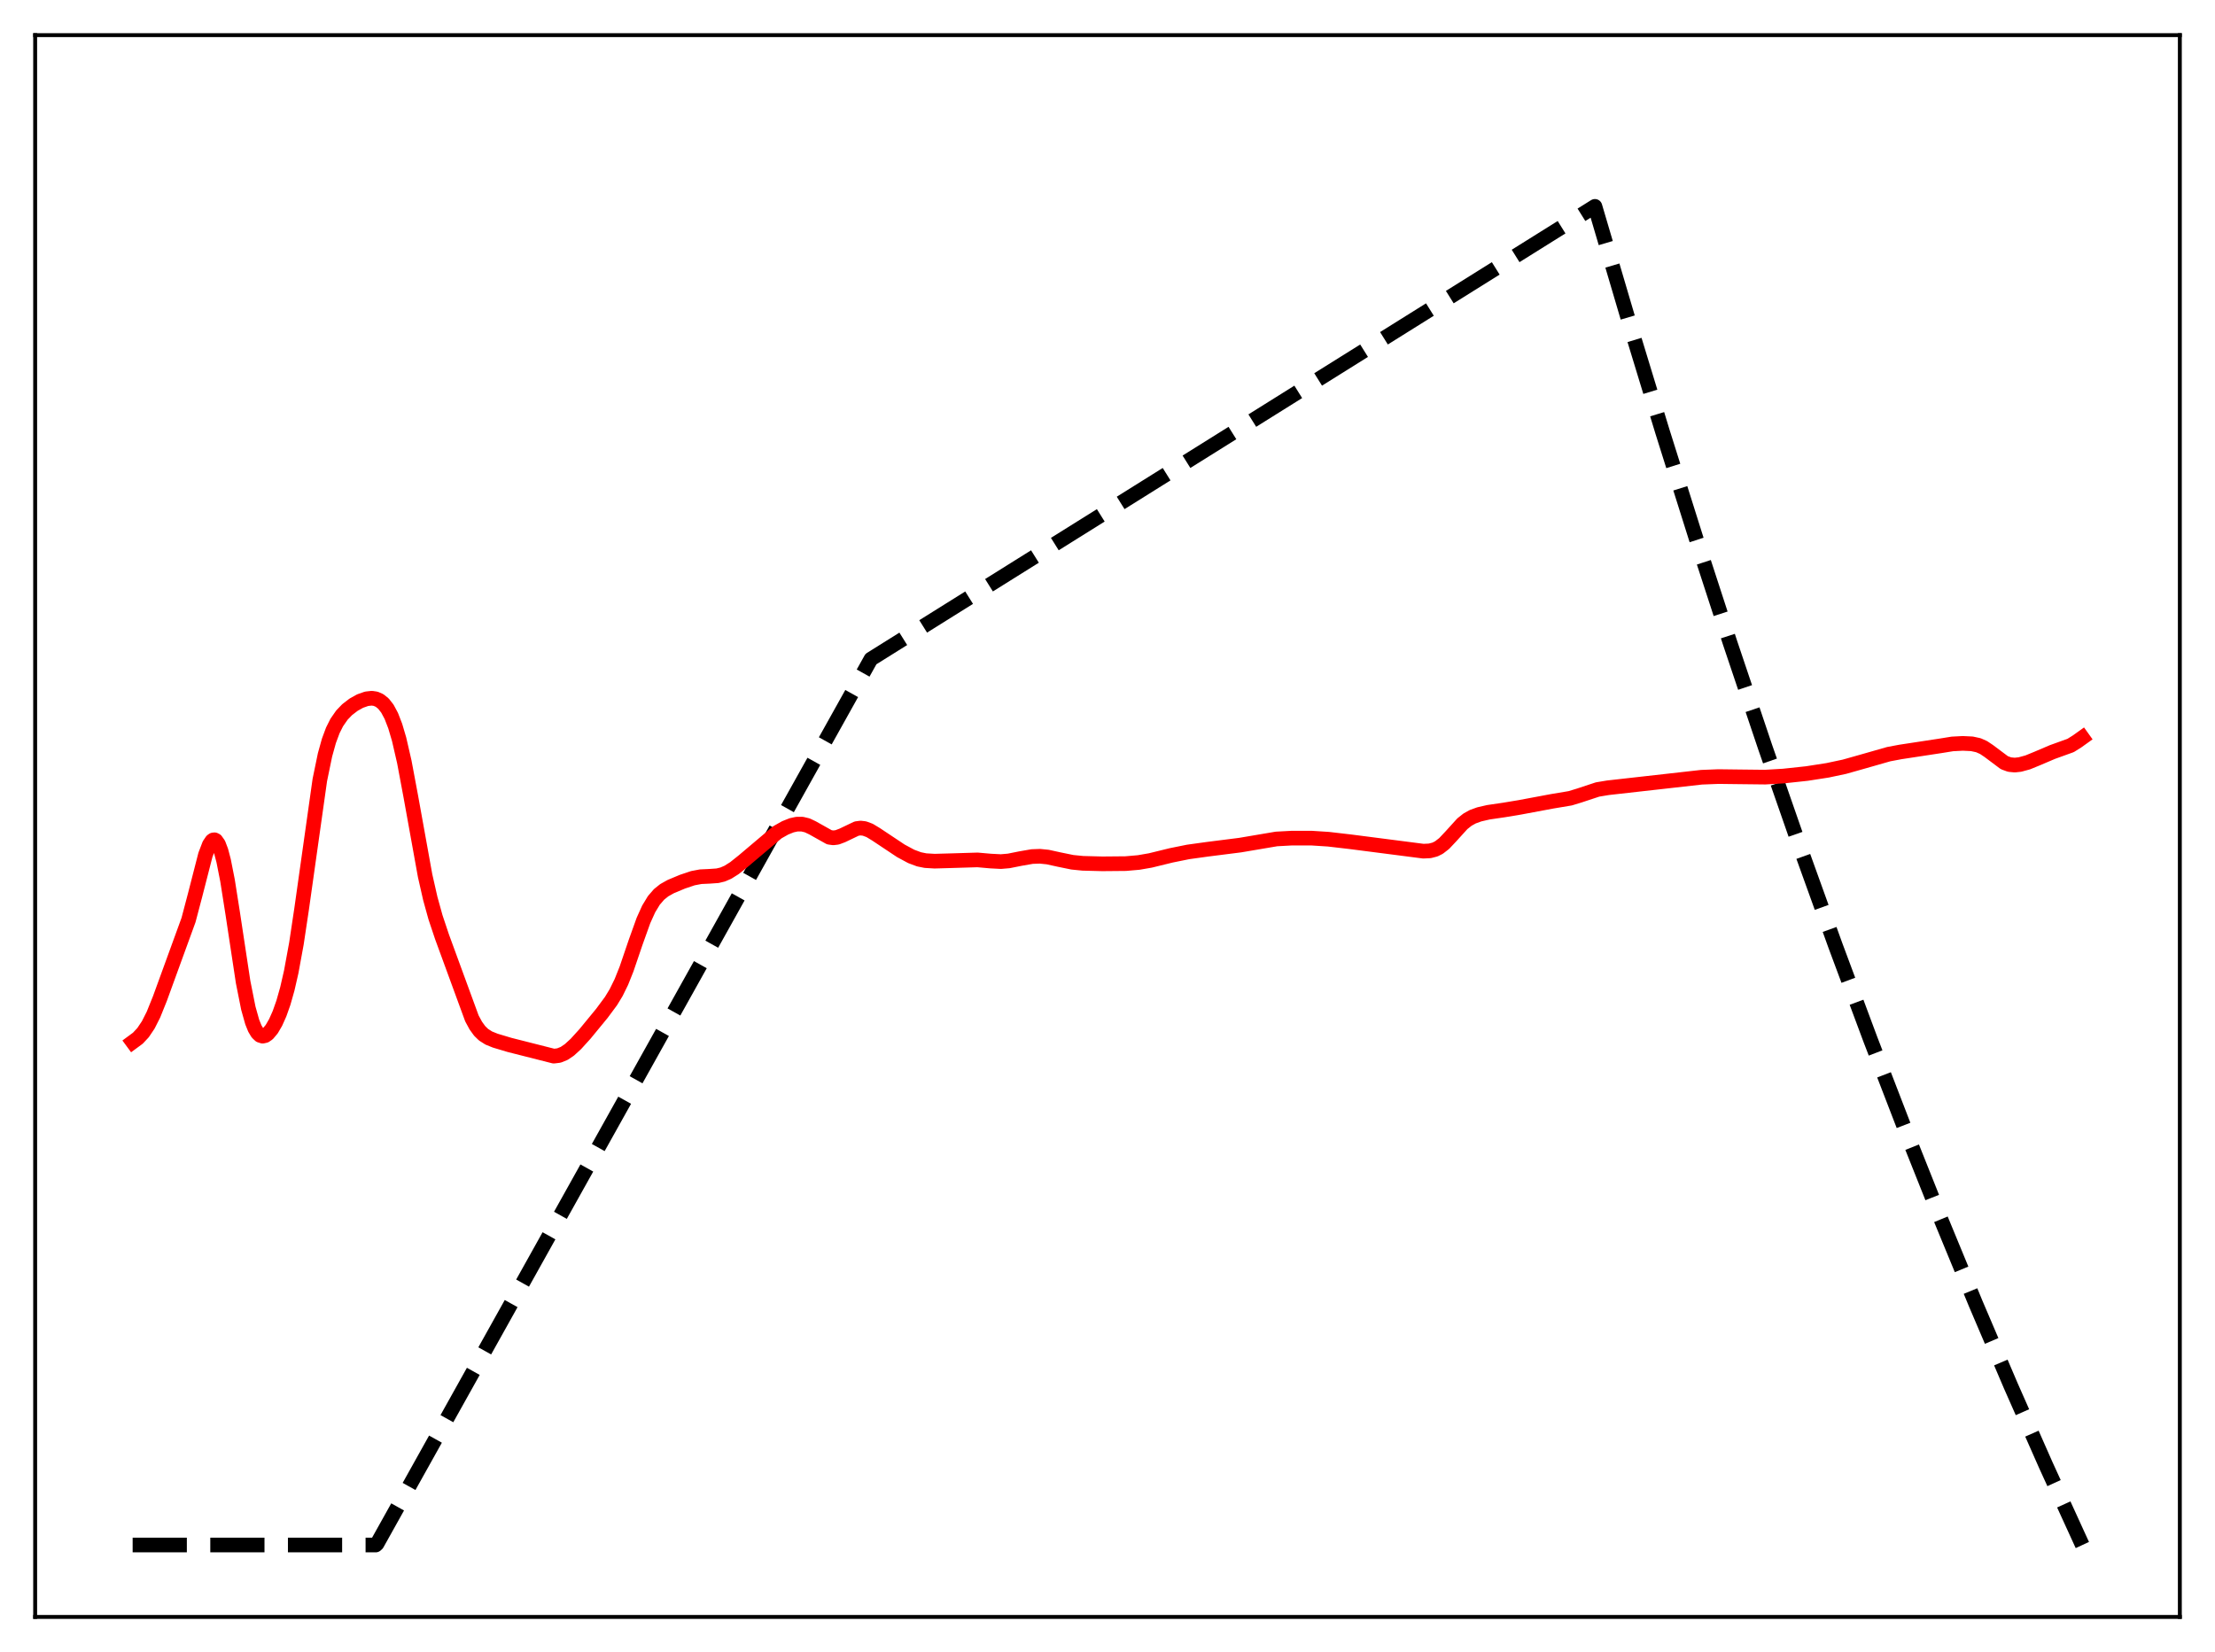 <?xml version="1.0" encoding="utf-8" standalone="no"?>
<!DOCTYPE svg PUBLIC "-//W3C//DTD SVG 1.1//EN"
  "http://www.w3.org/Graphics/SVG/1.1/DTD/svg11.dtd">
<svg xmlns:xlink="http://www.w3.org/1999/xlink" width="453.6pt" height="338.4pt" viewBox="0 0 453.6 338.4" xmlns="http://www.w3.org/2000/svg" version="1.1">
 <defs>
  <style type="text/css">*{stroke-linejoin: round; stroke-linecap: butt}</style>
 </defs>
 <g id="figure_1">
  <g id="patch_1">
   <path d="M 0 338.4 
L 453.6 338.4 
L 453.6 0 
L 0 0 
z
" style="fill: #ffffff"/>
  </g>
  <g id="axes_1">
   <g id="patch_2">
    <path d="M 7.2 331.2 
L 446.4 331.2 
L 446.4 7.2 
L 7.2 7.2 
z
" style="fill: #ffffff"/>
   </g>
   <g id="matplotlib.axis_1"/>
   <g id="matplotlib.axis_2"/>
   <g id="line2d_1">
    <path d="M 27.164 316.473 
L 76.94 316.473 
L 77.206 316.234 
L 178.355 134.999 
L 326.618 42.269 
L 333.539 65.736 
L 340.46 88.448 
L 347.38 110.427 
L 354.301 131.699 
L 361.488 153.063 
L 368.675 173.713 
L 375.862 193.673 
L 383.049 212.965 
L 390.236 231.612 
L 397.423 249.635 
L 404.609 267.056 
L 411.796 283.894 
L 418.983 300.169 
L 426.17 315.9 
L 426.436 316.473 
L 426.436 316.473 
" clip-path="url(#p1d652acb65)" style="fill: none; stroke-dasharray: 11.1,4.8; stroke-dashoffset: 0; stroke: #000000; stroke-width: 3"/>
   </g>
   <g id="line2d_2">
    <path d="M 27.164 213.445 
L 28.228 212.662 
L 29.293 211.523 
L 30.358 209.937 
L 31.423 207.832 
L 32.753 204.532 
L 38.609 188.444 
L 39.94 183.396 
L 42.07 175.102 
L 42.868 173.016 
L 43.401 172.227 
L 43.667 172.045 
L 43.933 172.016 
L 44.199 172.145 
L 44.732 172.892 
L 45.264 174.291 
L 45.796 176.313 
L 46.595 180.368 
L 47.66 187.12 
L 49.789 201.159 
L 50.854 206.505 
L 51.652 209.343 
L 52.185 210.665 
L 52.717 211.561 
L 53.249 212.071 
L 53.782 212.243 
L 54.314 212.123 
L 54.847 211.754 
L 55.645 210.803 
L 56.444 209.43 
L 57.242 207.639 
L 58.041 205.381 
L 58.839 202.563 
L 59.638 199.078 
L 60.703 193.269 
L 61.767 186.188 
L 65.494 159.775 
L 66.559 154.622 
L 67.357 151.752 
L 68.156 149.603 
L 68.954 148.009 
L 70.019 146.475 
L 71.084 145.367 
L 72.415 144.344 
L 73.745 143.603 
L 75.076 143.135 
L 76.141 143.018 
L 76.94 143.137 
L 77.738 143.488 
L 78.537 144.136 
L 79.335 145.16 
L 80.134 146.654 
L 80.932 148.716 
L 81.731 151.419 
L 82.796 156.042 
L 84.127 163.147 
L 87.055 179.365 
L 88.119 184.048 
L 89.184 187.899 
L 90.515 191.88 
L 96.637 208.598 
L 97.436 210.074 
L 98.234 211.176 
L 99.033 211.952 
L 100.097 212.625 
L 101.428 213.162 
L 104.356 214.038 
L 113.407 216.333 
L 114.471 216.204 
L 115.536 215.773 
L 116.601 215.054 
L 117.932 213.837 
L 119.795 211.783 
L 123.255 207.572 
L 125.119 205.059 
L 126.183 203.309 
L 127.248 201.137 
L 128.313 198.469 
L 130.176 192.997 
L 131.773 188.542 
L 132.838 186.187 
L 133.903 184.431 
L 134.967 183.199 
L 136.032 182.347 
L 137.363 181.6 
L 139.759 180.598 
L 141.888 179.883 
L 143.485 179.58 
L 145.348 179.494 
L 146.945 179.381 
L 148.01 179.122 
L 149.075 178.659 
L 150.406 177.819 
L 152.269 176.33 
L 159.19 170.481 
L 160.787 169.578 
L 162.118 169.047 
L 163.183 168.814 
L 164.247 168.805 
L 165.312 169.06 
L 166.377 169.565 
L 169.837 171.503 
L 170.636 171.615 
L 171.434 171.521 
L 172.499 171.121 
L 175.427 169.721 
L 176.225 169.616 
L 177.024 169.705 
L 178.089 170.102 
L 179.42 170.908 
L 184.477 174.275 
L 186.607 175.423 
L 188.204 176.019 
L 189.535 176.287 
L 191.398 176.396 
L 194.858 176.299 
L 200.182 176.138 
L 202.844 176.373 
L 204.973 176.484 
L 206.57 176.347 
L 208.966 175.868 
L 211.361 175.451 
L 212.959 175.392 
L 214.556 175.554 
L 216.951 176.078 
L 219.613 176.624 
L 221.743 176.836 
L 225.735 176.941 
L 230.527 176.897 
L 233.188 176.666 
L 235.584 176.25 
L 239.843 175.207 
L 243.303 174.506 
L 247.296 173.953 
L 253.951 173.11 
L 261.404 171.847 
L 264.598 171.674 
L 268.591 171.678 
L 272.051 171.9 
L 276.576 172.427 
L 291.482 174.349 
L 292.813 174.284 
L 293.878 174.005 
L 294.676 173.604 
L 295.741 172.78 
L 297.072 171.369 
L 299.468 168.729 
L 300.532 167.885 
L 301.597 167.293 
L 302.928 166.811 
L 304.791 166.381 
L 307.985 165.913 
L 311.18 165.383 
L 317.834 164.14 
L 321.561 163.515 
L 323.424 162.947 
L 327.151 161.715 
L 329.28 161.361 
L 348.445 159.205 
L 351.905 159.069 
L 356.431 159.124 
L 361.488 159.181 
L 365.215 158.962 
L 370.006 158.448 
L 374.265 157.787 
L 377.725 157.052 
L 381.185 156.075 
L 386.775 154.478 
L 389.171 154.027 
L 397.423 152.768 
L 399.818 152.381 
L 401.948 152.27 
L 403.811 152.357 
L 405.142 152.645 
L 406.207 153.119 
L 407.271 153.832 
L 410.465 156.225 
L 411.53 156.611 
L 412.595 156.714 
L 413.66 156.598 
L 415.257 156.161 
L 417.12 155.399 
L 420.314 154.038 
L 424.041 152.694 
L 425.372 151.858 
L 426.436 151.097 
L 426.436 151.097 
" clip-path="url(#p1d652acb65)" style="fill: none; stroke: #ff0000; stroke-width: 3; stroke-linecap: square"/>
   </g>
   <g id="patch_3">
    <path d="M 7.2 331.2 
L 7.2 7.2 
" style="fill: none; stroke: #000000; stroke-width: 0.8; stroke-linejoin: miter; stroke-linecap: square"/>
   </g>
   <g id="patch_4">
    <path d="M 446.4 331.2 
L 446.4 7.2 
" style="fill: none; stroke: #000000; stroke-width: 0.8; stroke-linejoin: miter; stroke-linecap: square"/>
   </g>
   <g id="patch_5">
    <path d="M 7.2 331.2 
L 446.4 331.2 
" style="fill: none; stroke: #000000; stroke-width: 0.8; stroke-linejoin: miter; stroke-linecap: square"/>
   </g>
   <g id="patch_6">
    <path d="M 7.2 7.2 
L 446.4 7.2 
" style="fill: none; stroke: #000000; stroke-width: 0.8; stroke-linejoin: miter; stroke-linecap: square"/>
   </g>
  </g>
 </g>
 <defs>
  <clipPath id="p1d652acb65">
   <rect x="7.2" y="7.2" width="439.2" height="324"/>
  </clipPath>
 </defs>
</svg>
